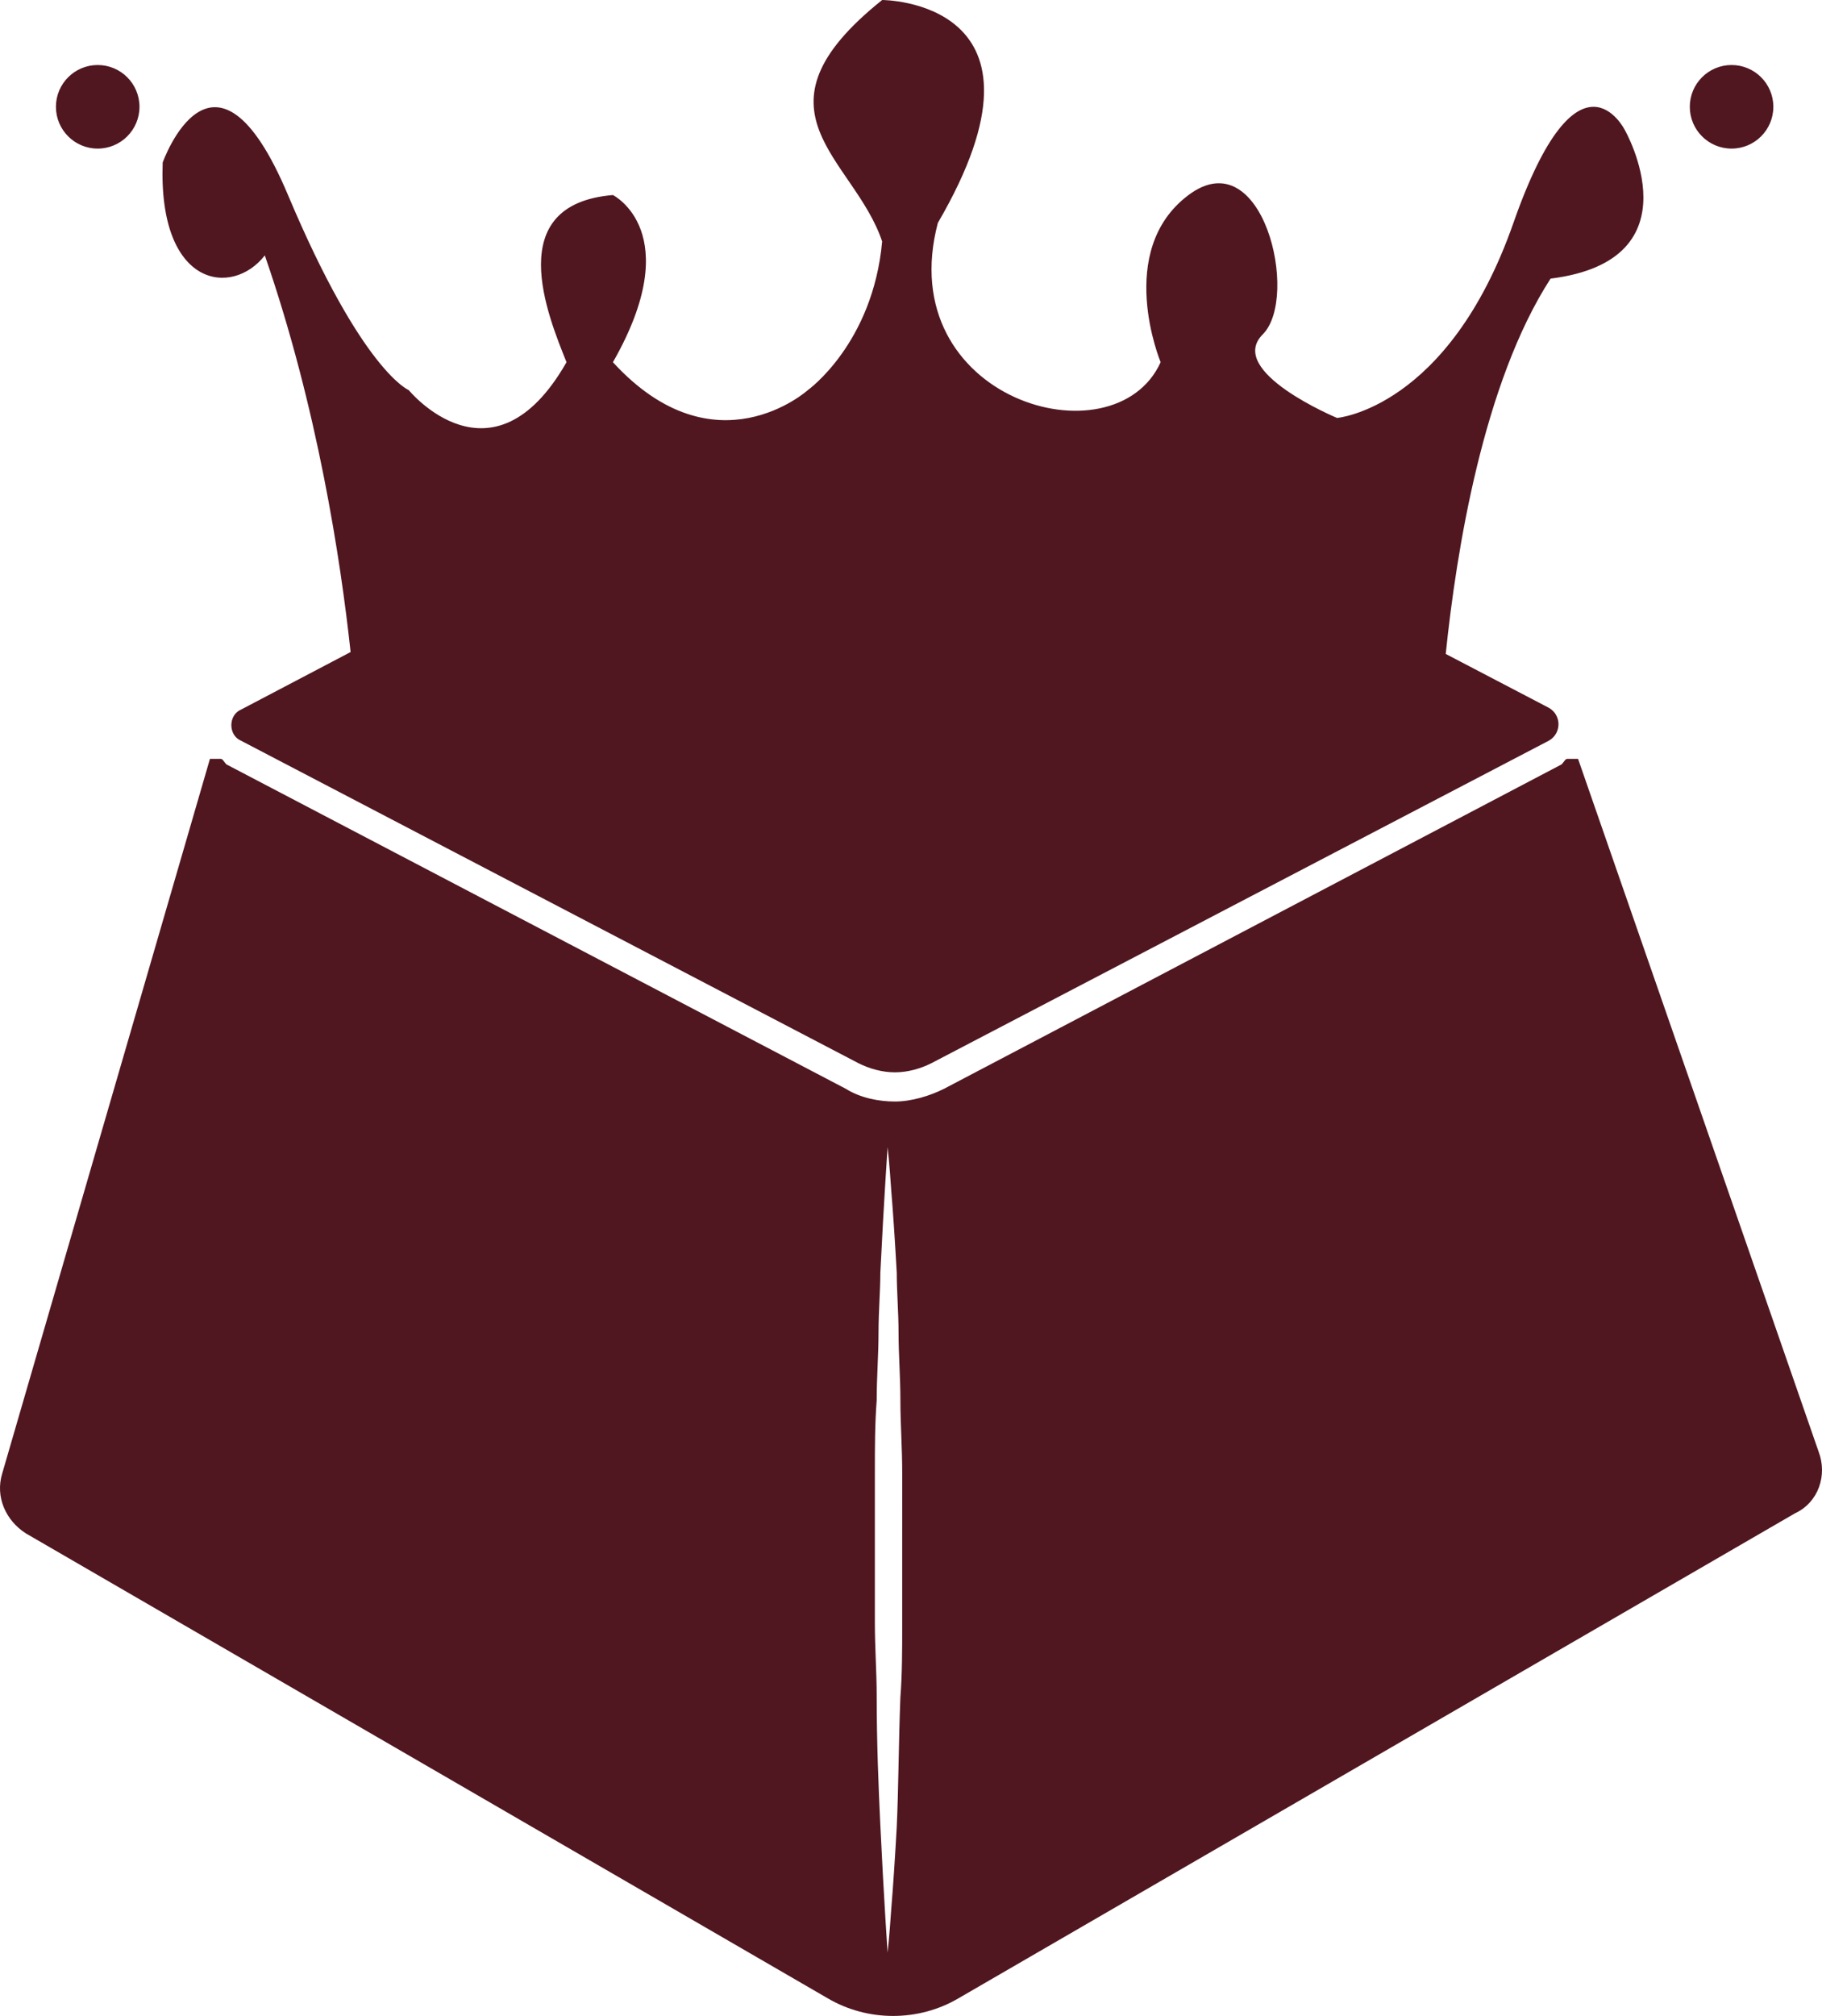 <svg version="1.1" id="图层_1" x="0px" y="0px" width="180.837px" height="200px" viewBox="0 0 180.837 200" enable-background="new 0 0 180.837 200" xml:space="preserve" xmlns="http://www.w3.org/2000/svg" xmlns:xlink="http://www.w3.org/1999/xlink" xmlns:xml="http://www.w3.org/XML/1998/namespace">
  <path fill="#501720" d="M180.493,143.995l-23.867-68.708h-1.085c-0.181,0-0.361,0.361-0.542,0.543l-61.295,32.184
	c-1.446,0.723-3.255,1.266-4.882,1.266s-3.436-0.361-4.882-1.266L22.464,75.83c-0.181-0.182-0.361-0.543-0.542-0.543h-1.085
	L0.225,146.164c-0.724,2.352,0.361,4.701,2.351,5.967l79.556,46.107c3.979,2.35,9.041,2.35,13.019,0l82.992-48.096
	C180.493,149.057,181.396,146.345,180.493,143.995z M89.545,153.578c0,2.531,0,5.063,0,7.594s0,4.882-0.181,7.232
	c-0.182,4.701-0.182,9.041-0.361,12.838c-0.182,3.254-0.362,5.967-0.543,8.136c-0.182,2.712-0.362,4.34-0.362,4.34
	s-0.361-5.063-0.723-12.657c-0.181-3.797-0.362-8.137-0.362-12.837c0-2.351-0.181-4.701-0.181-7.232c0-2.532,0-4.882,0-7.413
	s0-5.063,0-7.414c0-2.531,0-4.881,0.181-7.232c0-2.35,0.182-4.52,0.182-6.689s0.181-4.158,0.181-5.967
	c0.361-7.413,0.723-12.476,0.723-12.476s0.181,1.627,0.362,4.339c0.181,2.17,0.361,4.883,0.543,8.137c0,1.809,0.18,3.979,0.18,5.967
	c0,2.17,0.182,4.34,0.182,6.689c0,2.352,0.181,4.701,0.181,7.232S89.545,151.046,89.545,153.578z M16.147,16.125
	c0,0,5.067-14.281,12.438,3.225s11.979,19.349,11.979,19.349s8.293,10.135,15.664-2.764c-1.843-4.607-6.45-15.664,4.606-16.585
	c0,0,7.371,3.686,0,16.585c10.136,11.057,19.35,2.764,19.35,2.764s6.449-4.607,7.371-14.742c-2.765-8.292-13.821-12.899,0-23.957
	c0,0,18.428,0,5.528,22.114c-4.607,17.506,17.506,23.956,22.113,13.821c0,0-4.607-11.057,2.765-16.585
	c7.371-5.528,11.057,10.135,7.371,13.821c-3.687,3.686,7.371,8.292,7.371,8.292s11.057-0.921,17.507-19.349
	c6.449-18.428,11.057-9.214,11.057-9.214s7.371,12.899-7.371,14.742c-6.676,10.317-9.354,27.027-10.404,37.235l10.24,5.347
	c1.267,0.723,1.267,2.531,0,3.254l-61.293,32.003c-1.086,0.543-2.352,0.904-3.617,0.904s-2.531-0.361-3.616-0.904L23.911,73.479
	c-1.266-0.542-1.266-2.531,0-3.074l10.887-5.716c-0.981-9.095-3.277-24.219-8.515-39.351C23.057,29.485,15.686,28.563,16.147,16.125
	z M5.551,10.596c0-2.29,1.856-4.146,4.146-4.146c2.29,0,4.146,1.856,4.146,4.146s-1.856,4.146-4.146,4.146
	C7.408,14.743,5.551,12.886,5.551,10.596z M167.716,10.596c0-2.29,1.856-4.146,4.146-4.146s4.146,1.856,4.146,4.146
	s-1.856,4.146-4.146,4.146S167.716,12.886,167.716,10.596z" class="color c1"/>
</svg>